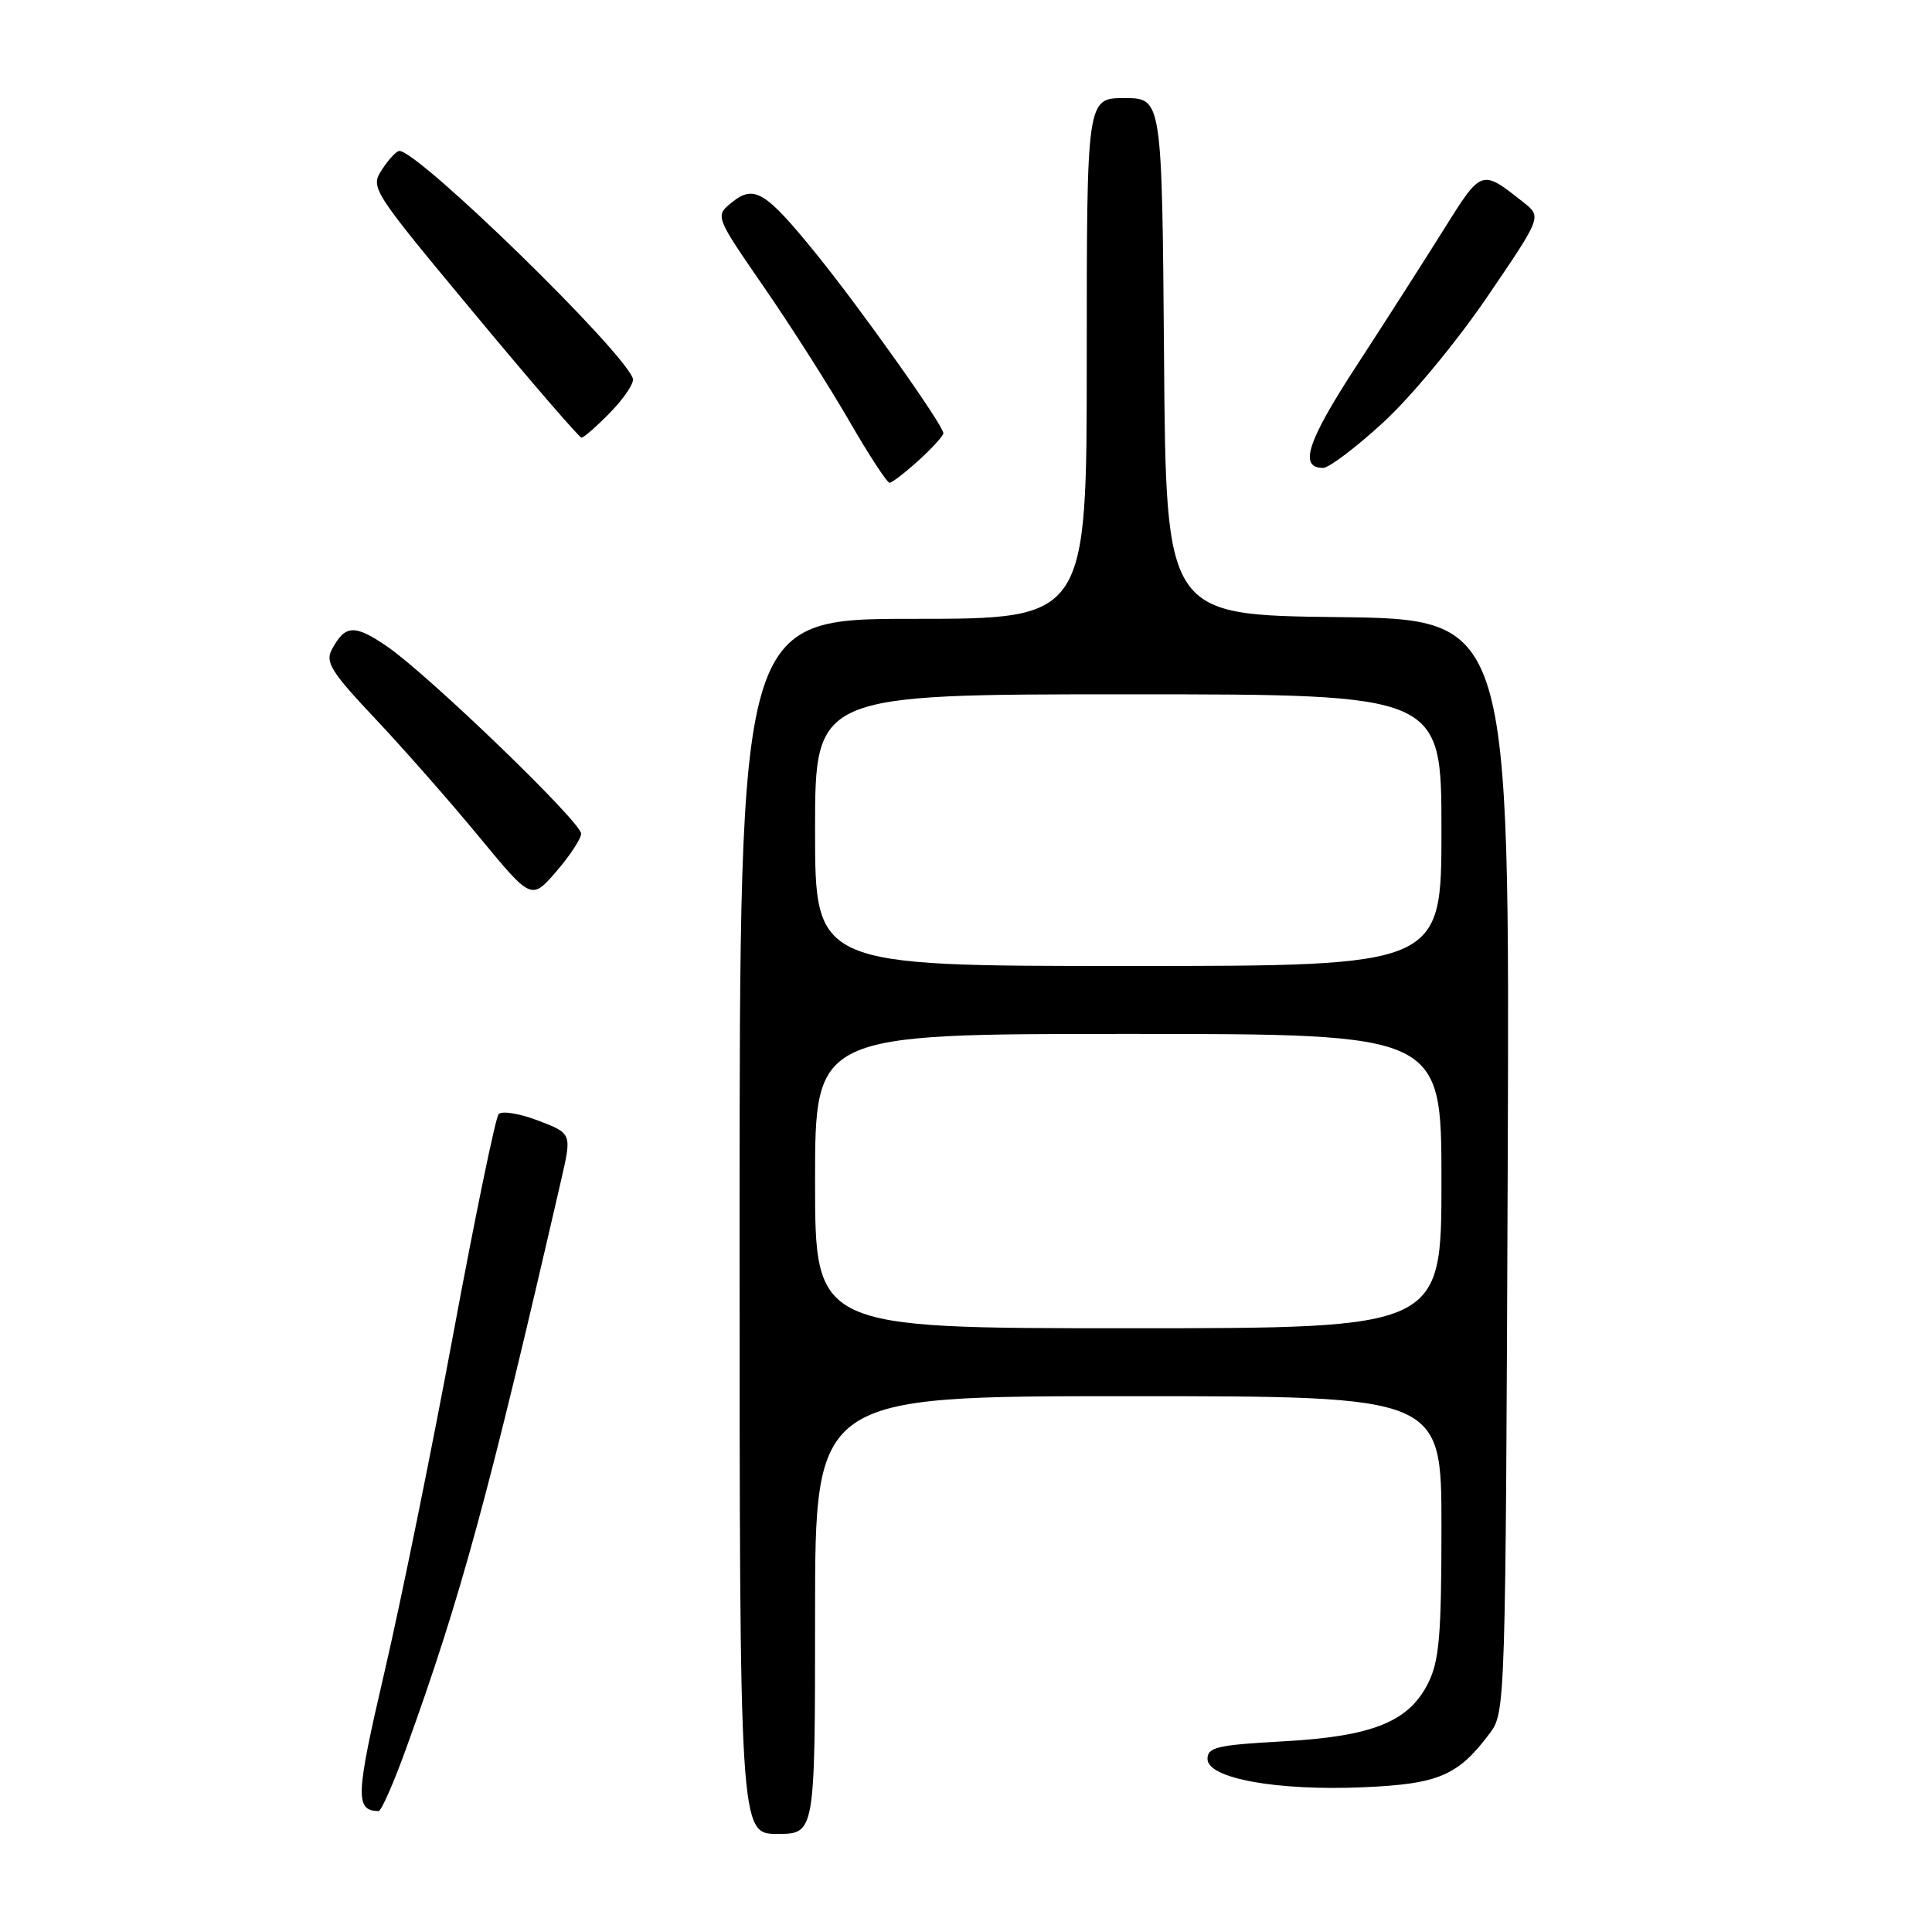 <?xml version="1.0" encoding="UTF-8" standalone="no"?>
<!DOCTYPE svg PUBLIC "-//W3C//DTD SVG 1.1//EN" "http://www.w3.org/Graphics/SVG/1.1/DTD/svg11.dtd" >
<svg xmlns="http://www.w3.org/2000/svg" xmlns:xlink="http://www.w3.org/1999/xlink" version="1.1" viewBox="0 0 256 256">
 <g >
 <path fill="currentColor"
d=" M 108.00 214.00 C 108.00 185.00 108.00 185.00 149.50 185.00 C 191.00 185.00 191.00 185.00 191.00 202.25 C 191.00 216.67 190.71 220.07 189.25 223.00 C 186.67 228.16 181.87 230.09 169.97 230.74 C 161.28 231.22 160.00 231.52 160.00 233.07 C 160.00 235.65 169.19 237.32 180.68 236.82 C 190.67 236.38 193.20 235.29 197.44 229.62 C 199.47 226.89 199.50 225.80 199.78 154.45 C 200.05 82.04 200.05 82.04 177.28 81.77 C 154.50 81.50 154.50 81.50 154.24 47.25 C 153.97 13.00 153.97 13.00 148.99 13.00 C 144.00 13.00 144.00 13.00 144.00 47.50 C 144.00 82.00 144.00 82.00 121.00 82.00 C 98.00 82.00 98.00 82.00 98.00 162.50 C 98.00 243.00 98.00 243.00 103.00 243.00 C 108.00 243.00 108.00 243.00 108.00 214.00 Z  M 53.79 231.75 C 61.07 211.63 64.72 198.23 74.36 156.34 C 75.78 150.19 75.78 150.19 71.30 148.48 C 68.84 147.54 66.49 147.16 66.07 147.63 C 65.66 148.11 62.97 161.10 60.11 176.50 C 57.25 191.90 53.14 212.13 50.97 221.45 C 47.11 238.01 47.03 239.91 50.16 239.98 C 50.52 239.99 52.15 236.29 53.79 231.75 Z  M 77.00 110.46 C 77.00 108.92 56.76 89.41 51.28 85.65 C 46.96 82.70 45.73 82.77 43.97 86.07 C 43.07 87.74 43.90 89.06 49.75 95.26 C 53.50 99.24 59.69 106.28 63.49 110.89 C 70.41 119.28 70.41 119.28 73.71 115.48 C 75.52 113.38 77.00 111.13 77.00 110.46 Z  M 121.75 60.98 C 123.54 59.36 125.00 57.74 125.00 57.40 C 125.00 56.36 114.12 41.01 108.20 33.70 C 101.43 25.34 99.93 24.42 96.96 26.83 C 94.74 28.63 94.74 28.63 101.24 38.06 C 104.82 43.25 109.89 51.21 112.51 55.75 C 115.13 60.29 117.55 63.99 117.88 63.97 C 118.22 63.95 119.96 62.61 121.75 60.98 Z  M 183.26 56.00 C 186.92 52.65 193.00 45.31 197.05 39.36 C 204.29 28.73 204.29 28.73 201.89 26.83 C 196.25 22.37 196.36 22.34 191.24 30.51 C 188.64 34.68 183.42 42.82 179.66 48.60 C 173.20 58.53 172.08 62.00 175.32 62.00 C 176.09 62.00 179.66 59.30 183.26 56.00 Z  M 80.92 54.59 C 82.74 52.71 84.06 50.71 83.86 50.15 C 82.53 46.39 55.45 20.00 52.92 20.00 C 52.54 20.00 51.51 21.10 50.63 22.45 C 49.04 24.87 49.18 25.09 62.76 41.43 C 70.32 50.53 76.75 57.98 77.05 57.99 C 77.36 57.99 79.10 56.46 80.92 54.59 Z  M 108.00 156.50 C 108.00 137.00 108.00 137.00 149.50 137.00 C 191.00 137.00 191.00 137.00 191.00 156.50 C 191.00 176.00 191.00 176.00 149.50 176.00 C 108.00 176.00 108.00 176.00 108.00 156.50 Z  M 108.00 110.00 C 108.00 92.00 108.00 92.00 149.50 92.00 C 191.00 92.00 191.00 92.00 191.00 110.00 C 191.00 128.00 191.00 128.00 149.50 128.00 C 108.00 128.00 108.00 128.00 108.00 110.00 Z "/>
</g>
</svg>